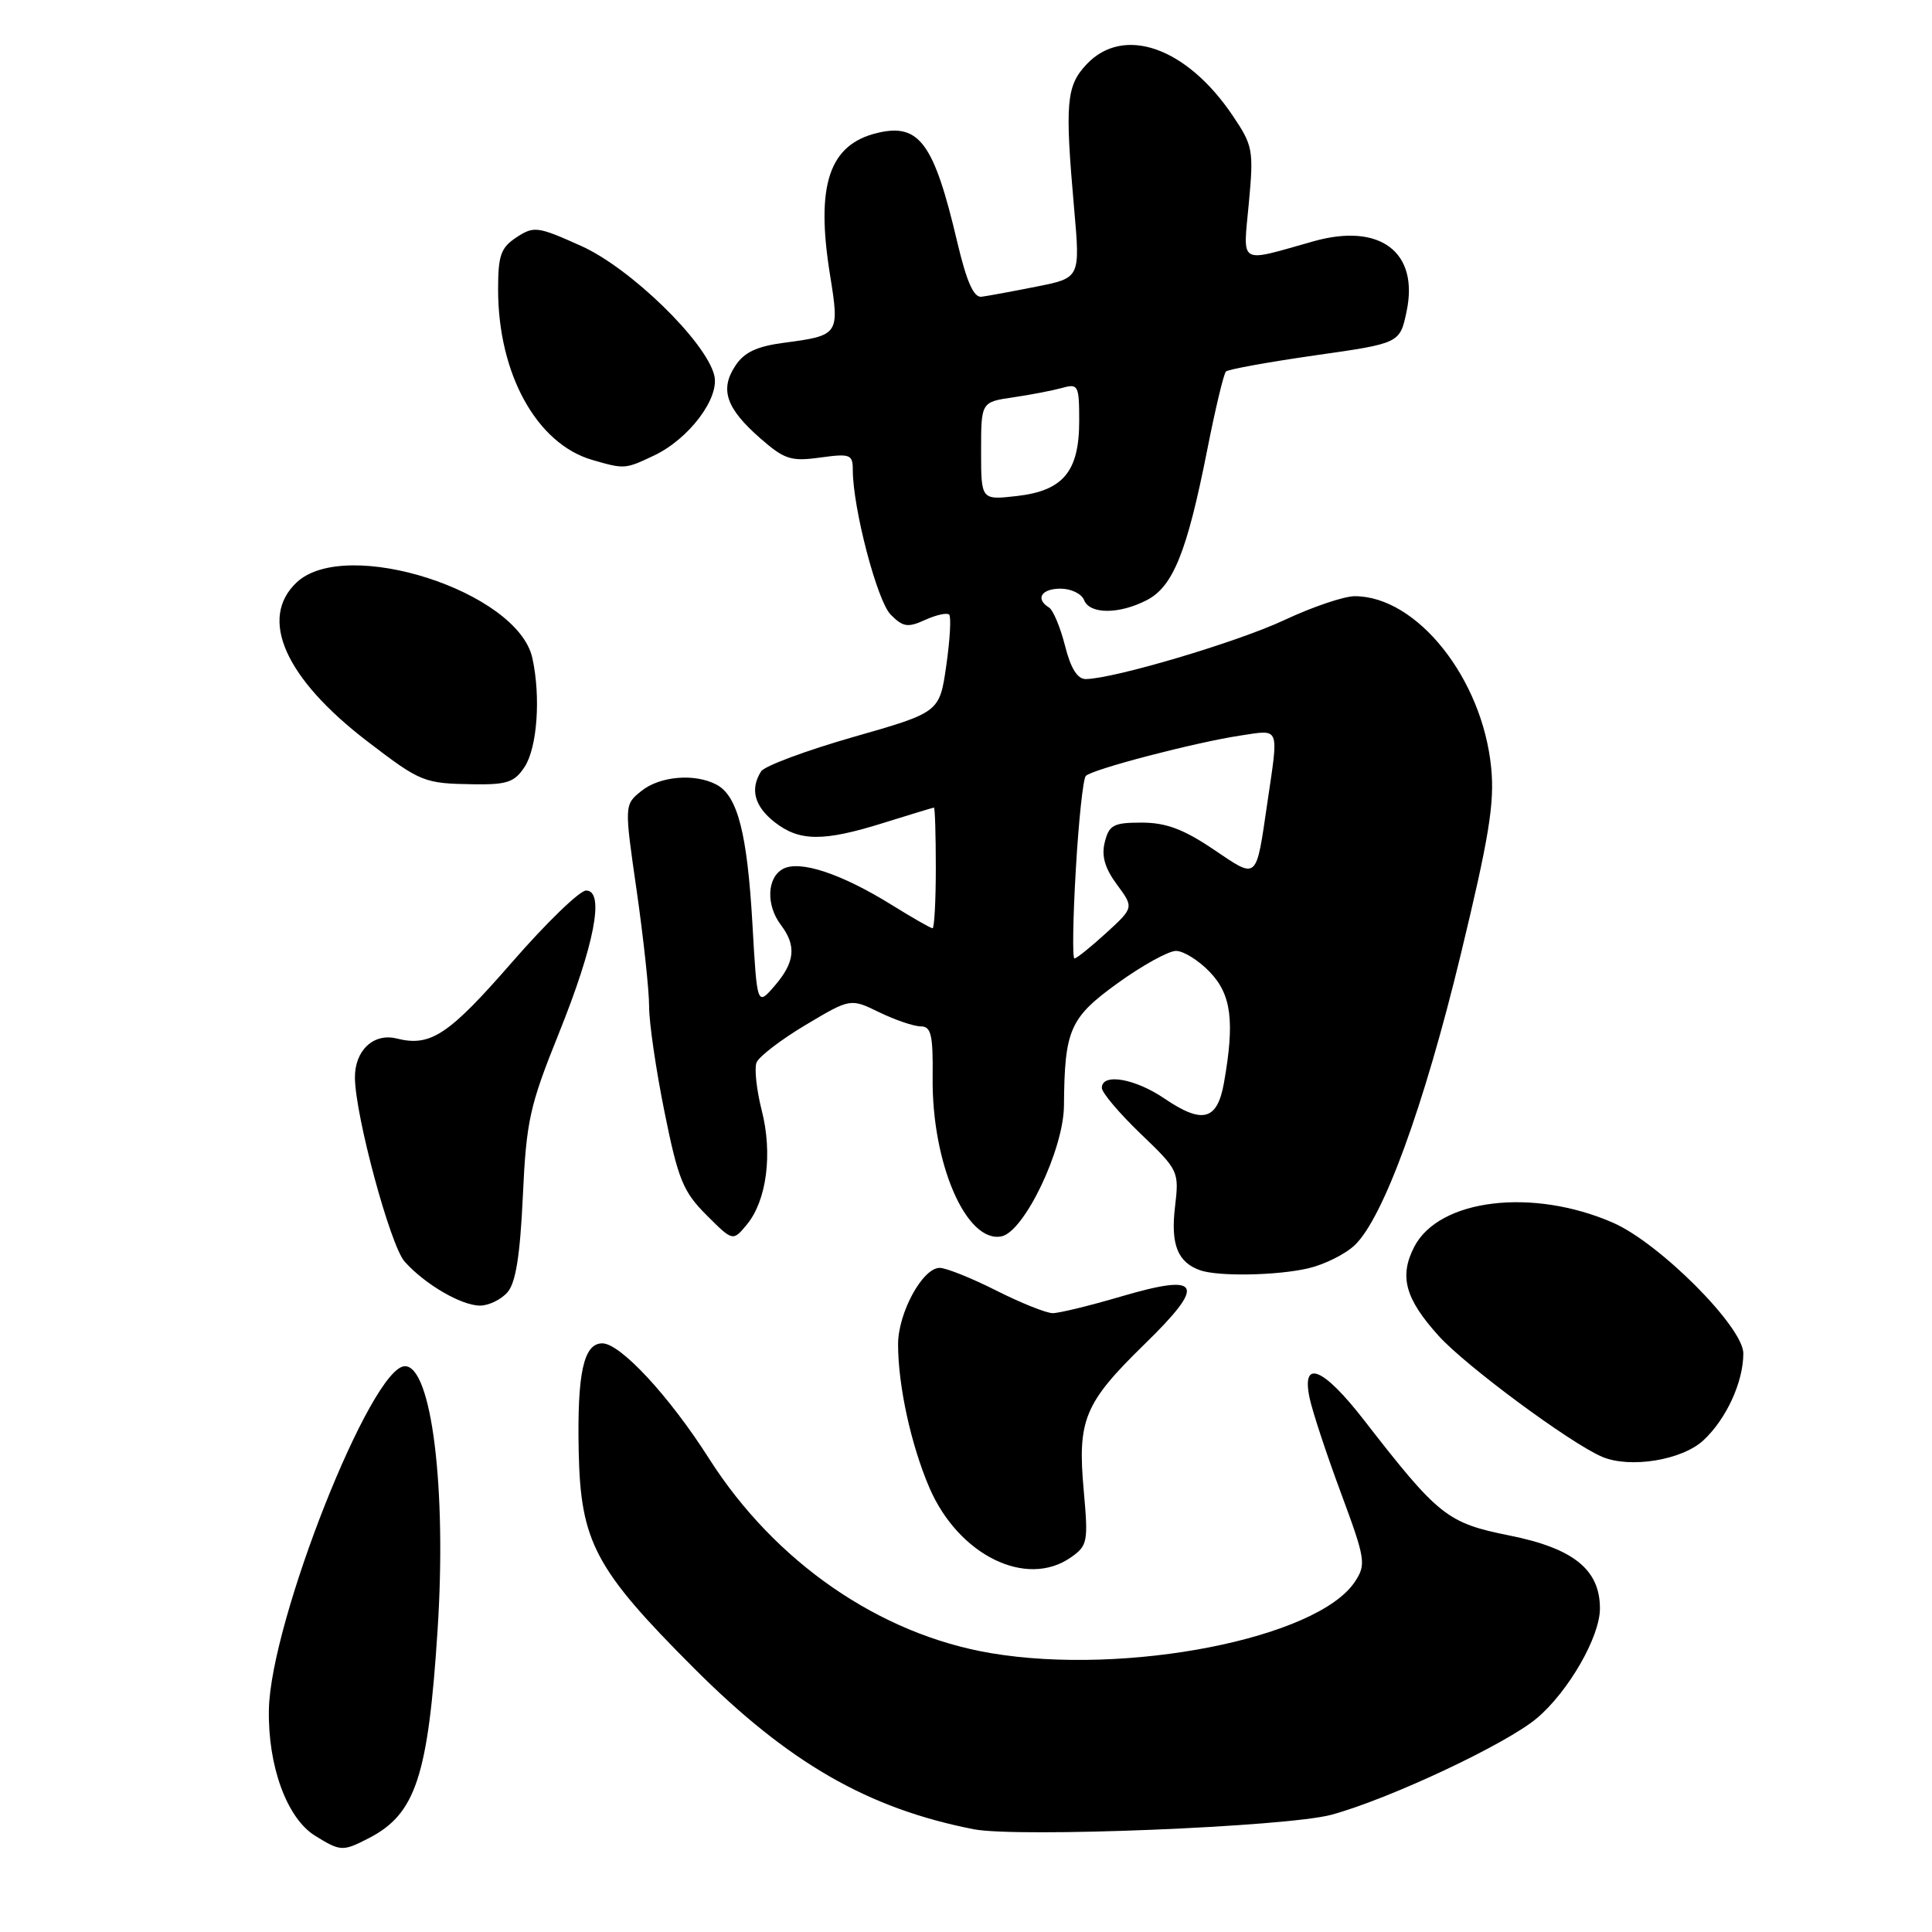 <?xml version="1.0" encoding="UTF-8" standalone="no"?>
<!DOCTYPE svg PUBLIC "-//W3C//DTD SVG 1.1//EN" "http://www.w3.org/Graphics/SVG/1.1/DTD/svg11.dtd" >
<svg xmlns="http://www.w3.org/2000/svg" xmlns:xlink="http://www.w3.org/1999/xlink" version="1.1" viewBox="0 0 256 256">
 <g >
 <path fill="currentColor"
d=" M 48.90 243.55 C 55.08 240.36 56.73 235.35 57.98 216.02 C 59.20 197.17 57.18 180.93 53.63 181.03 C 49.18 181.16 35.87 214.78 35.63 226.50 C 35.48 234.00 38.01 240.92 41.74 243.24 C 45.13 245.34 45.42 245.35 48.90 243.55 Z  M 176.44 240.46 C 184.16 238.35 199.63 231.08 203.67 227.65 C 207.86 224.09 212.00 216.88 212.00 213.13 C 212.00 207.98 208.50 205.16 200.00 203.46 C 191.75 201.80 190.63 200.91 180.72 188.15 C 175.31 181.18 172.42 180.01 173.53 185.25 C 173.91 187.04 175.77 192.69 177.68 197.82 C 180.93 206.59 181.04 207.29 179.55 209.56 C 174.62 217.09 149.25 222.08 131.30 219.05 C 116.54 216.56 102.68 206.99 93.94 193.25 C 88.70 185.01 82.20 178.00 79.81 178.00 C 77.33 178.00 76.47 181.93 76.68 192.30 C 76.93 204.34 78.84 207.92 91.96 221.05 C 104.48 233.58 114.99 239.63 129.00 242.38 C 134.78 243.52 170.54 242.07 176.44 240.46 Z  M 141.90 206.36 C 144.12 204.81 144.21 204.30 143.60 197.50 C 142.75 188.13 143.67 185.91 151.64 178.13 C 159.92 170.06 159.22 168.65 148.52 171.80 C 144.41 173.01 140.34 174.00 139.49 174.00 C 138.64 174.00 135.27 172.65 132.00 171.00 C 128.73 169.35 125.36 168.00 124.51 168.00 C 122.25 168.00 119.01 173.95 119.00 178.11 C 119.00 183.61 120.71 191.45 123.15 197.13 C 127.00 206.07 135.99 210.50 141.90 206.36 Z  M 225.69 190.87 C 228.73 188.06 231.00 183.14 231.00 179.33 C 231.00 175.84 219.91 164.72 213.74 162.02 C 203.08 157.36 190.68 158.86 187.40 165.20 C 185.37 169.12 186.19 172.10 190.64 177.02 C 194.22 180.99 208.08 191.24 212.28 193.03 C 215.96 194.60 222.84 193.49 225.69 190.87 Z  M 67.23 171.25 C 68.34 169.99 68.91 166.41 69.28 158.50 C 69.74 148.51 70.18 146.54 74.02 137.00 C 78.79 125.17 80.16 118.00 77.66 118.00 C 76.81 118.00 72.38 122.29 67.81 127.54 C 59.45 137.14 57.05 138.73 52.57 137.61 C 49.50 136.84 46.99 139.20 47.03 142.82 C 47.08 147.88 51.72 165.04 53.61 167.16 C 56.27 170.16 61.12 172.99 63.60 173.00 C 64.75 173.00 66.38 172.21 67.23 171.25 Z  M 173.35 168.06 C 175.46 167.57 178.23 166.20 179.49 165.01 C 183.27 161.45 188.68 146.66 193.55 126.50 C 197.30 110.99 198.05 106.44 197.59 101.74 C 196.44 89.92 187.76 79.00 179.51 79.00 C 178.08 79.00 173.90 80.42 170.21 82.15 C 164.00 85.07 147.64 89.93 143.87 89.98 C 142.77 89.99 141.87 88.56 141.12 85.56 C 140.50 83.12 139.55 80.84 139.00 80.50 C 137.15 79.36 137.98 78.00 140.53 78.00 C 141.92 78.00 143.32 78.68 143.64 79.50 C 144.37 81.41 148.28 81.42 151.96 79.52 C 155.44 77.72 157.29 73.13 159.96 59.63 C 161.03 54.20 162.15 49.52 162.44 49.23 C 162.73 48.94 168.03 47.98 174.23 47.09 C 185.49 45.49 185.49 45.49 186.38 41.27 C 188.04 33.40 182.87 29.49 174.06 31.97 C 163.96 34.81 164.71 35.26 165.48 26.89 C 166.13 19.87 166.02 19.29 163.31 15.28 C 157.20 6.23 148.87 3.32 143.97 8.53 C 141.28 11.39 141.09 13.64 142.33 27.66 C 143.14 36.83 143.14 36.83 137.32 37.98 C 134.12 38.62 130.85 39.22 130.05 39.32 C 129.02 39.45 128.08 37.32 126.84 32.07 C 123.76 18.95 121.81 16.29 116.27 17.61 C 109.86 19.13 108.06 24.51 109.98 36.41 C 111.26 44.36 111.20 44.45 103.87 45.42 C 100.25 45.90 98.59 46.69 97.42 48.49 C 95.36 51.62 96.22 54.11 100.71 58.05 C 103.94 60.88 104.80 61.16 108.66 60.63 C 112.66 60.08 113.00 60.21 113.00 62.27 C 113.00 67.32 116.22 79.61 118.01 81.43 C 119.65 83.09 120.28 83.19 122.59 82.14 C 124.06 81.47 125.49 81.16 125.77 81.44 C 126.05 81.72 125.88 84.75 125.39 88.17 C 124.50 94.39 124.50 94.39 113.09 97.65 C 106.81 99.45 101.30 101.50 100.85 102.21 C 99.36 104.56 99.96 106.83 102.63 108.93 C 105.93 111.52 109.11 111.54 117.16 109.01 C 120.65 107.92 123.61 107.02 123.75 107.01 C 123.89 107.01 124.00 110.60 124.00 115.00 C 124.00 119.40 123.80 123.00 123.57 123.00 C 123.33 123.00 120.90 121.61 118.18 119.92 C 111.50 115.77 105.99 113.94 103.76 115.13 C 101.62 116.27 101.48 119.93 103.47 122.56 C 105.56 125.32 105.34 127.49 102.66 130.61 C 100.32 133.32 100.32 133.32 99.70 122.41 C 99.01 110.41 97.74 105.47 94.96 103.98 C 92.08 102.44 87.43 102.83 84.97 104.82 C 82.72 106.64 82.72 106.64 84.37 118.07 C 85.27 124.36 86.01 131.23 86.01 133.34 C 86.00 135.46 86.92 141.76 88.05 147.34 C 89.86 156.31 90.52 157.91 93.61 161.00 C 97.11 164.50 97.11 164.50 98.97 162.25 C 101.60 159.06 102.40 152.85 100.93 147.12 C 100.25 144.44 99.94 141.60 100.24 140.80 C 100.55 140.01 103.48 137.76 106.75 135.81 C 112.69 132.27 112.69 132.27 116.52 134.14 C 118.63 135.16 121.10 136.00 122.01 136.00 C 123.38 136.00 123.64 137.12 123.58 142.75 C 123.45 154.12 128.02 164.71 132.68 163.83 C 135.70 163.26 140.94 152.33 140.98 146.50 C 141.06 136.41 141.74 134.86 148.13 130.25 C 151.38 127.91 154.84 126.00 155.83 126.00 C 156.82 126.00 158.84 127.26 160.31 128.80 C 163.17 131.78 163.62 135.35 162.18 143.49 C 161.29 148.47 159.34 148.98 154.31 145.57 C 150.39 142.90 146.00 142.15 146.00 144.15 C 146.00 144.78 148.31 147.51 151.13 150.22 C 156.20 155.08 156.25 155.20 155.69 159.96 C 155.11 164.89 156.04 167.25 159.00 168.31 C 161.40 169.16 169.17 169.03 173.35 168.06 Z  M 69.51 101.62 C 71.19 99.06 71.67 92.34 70.54 87.19 C 68.60 78.36 45.83 71.06 39.31 77.17 C 34.24 81.94 37.76 89.87 48.67 98.23 C 55.75 103.65 56.17 103.82 62.73 103.92 C 67.17 103.99 68.19 103.65 69.51 101.62 Z  M 86.66 60.36 C 91.32 58.15 95.40 52.71 94.64 49.72 C 93.51 45.22 83.52 35.51 77.01 32.59 C 71.25 30.00 70.75 29.93 68.45 31.44 C 66.36 32.81 66.00 33.83 66.00 38.34 C 66.00 49.54 71.11 58.80 78.47 60.94 C 82.75 62.18 82.82 62.18 86.66 60.36 Z  M 142.55 115.25 C 142.92 108.79 143.52 103.19 143.87 102.82 C 144.68 101.94 158.41 98.36 164.39 97.46 C 169.66 96.67 169.44 96.13 167.94 106.31 C 166.40 116.81 166.71 116.53 160.78 112.54 C 156.82 109.87 154.49 109.00 151.28 109.00 C 147.55 109.00 146.96 109.31 146.39 111.58 C 145.93 113.42 146.39 115.03 148.00 117.21 C 150.25 120.26 150.25 120.26 146.57 123.63 C 144.54 125.48 142.66 127.00 142.37 127.00 C 142.09 127.00 142.17 121.71 142.55 115.25 Z  M 130.00 59.77 C 130.00 53.27 130.00 53.27 134.25 52.65 C 136.59 52.31 139.51 51.74 140.75 51.40 C 142.87 50.80 143.00 51.06 143.00 55.77 C 143.00 62.49 140.88 65.03 134.71 65.73 C 130.00 66.26 130.00 66.26 130.00 59.77 Z "/>
</g>
</svg>